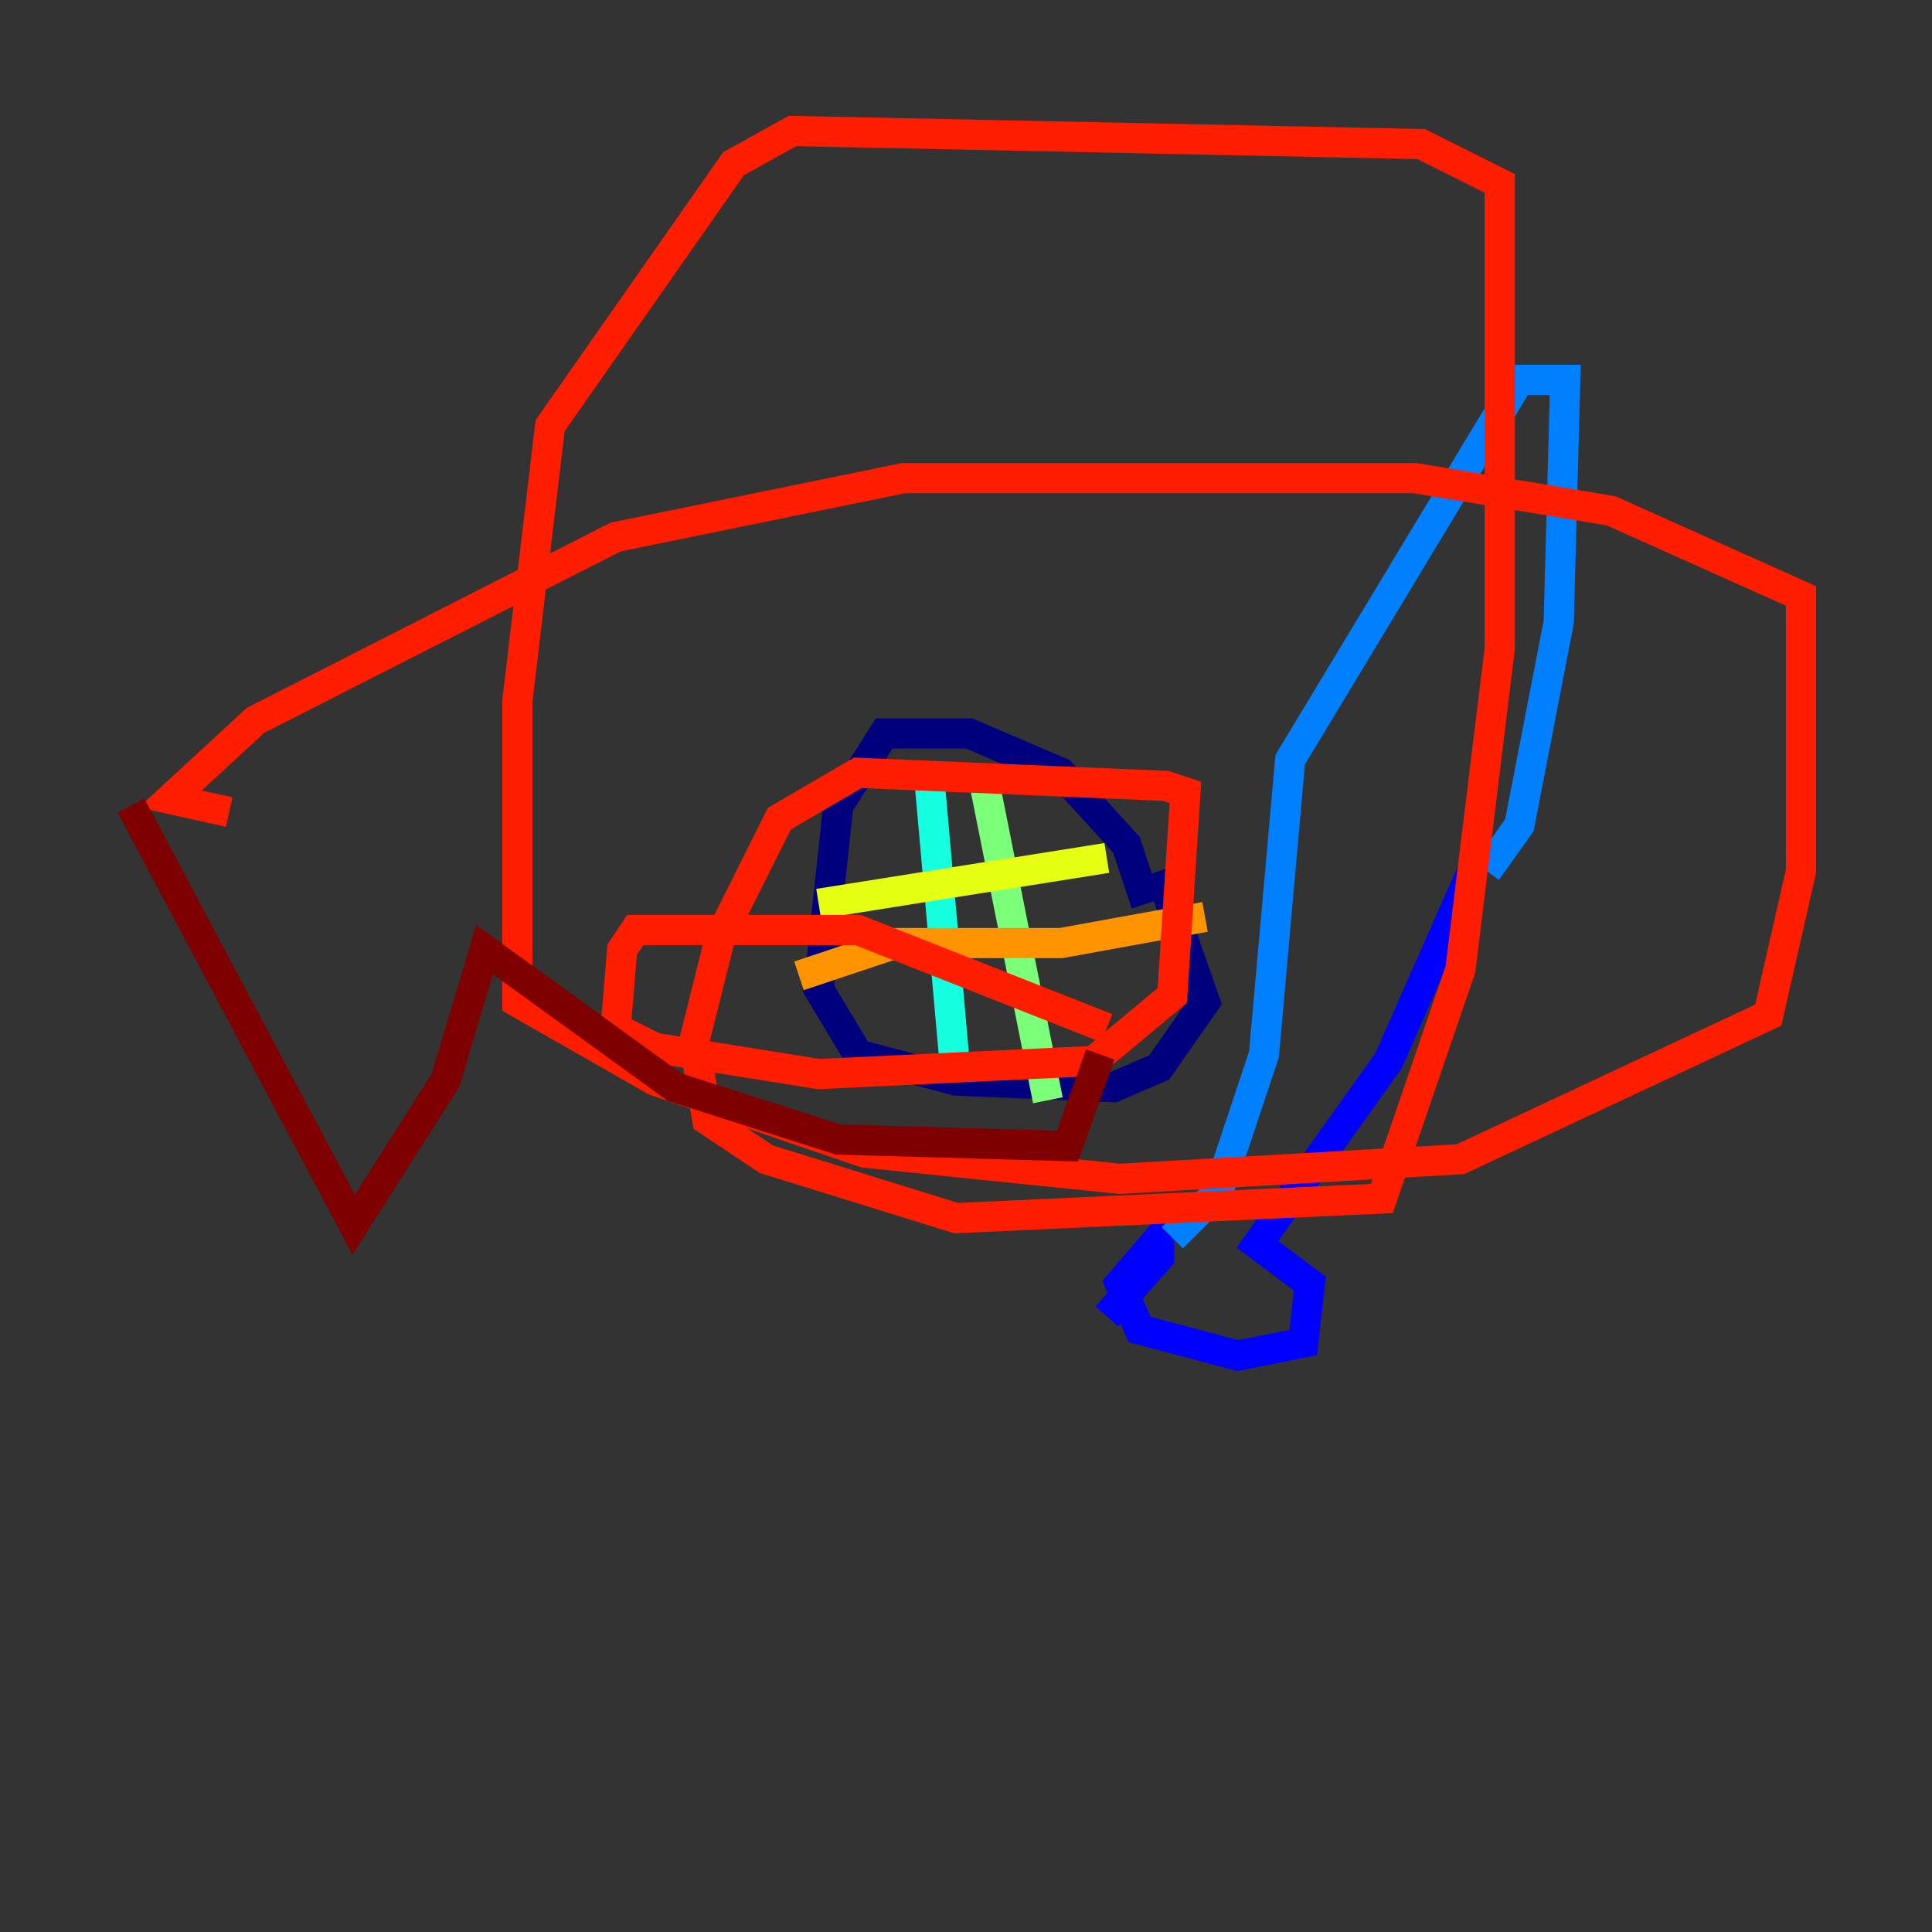 <?xml version="1.0" encoding="utf-8" ?>
<svg baseProfile="tiny" height="128" version="1.2" viewBox="0,0,128,128" width="128" xmlns="http://www.w3.org/2000/svg" xmlns:ev="http://www.w3.org/2001/xml-events" xmlns:xlink="http://www.w3.org/1999/xlink"><rect x="0" y="0" width="128" height="128" fill="#333333" stroke="none"/><defs /><polyline fill="none" points="75.932,59.878 74.63,55.973 70.291,51.2 64.217,48.597 58.576,48.597 55.539,53.37 54.237,65.519 56.841,69.858 63.349,71.593 73.763,72.027 76.8,70.725 79.837,66.386 76.8,57.709" stroke="#00007f" stroke-width="2" /><polyline fill="none" points="73.329,87.214 76.8,83.308 76.8,82.007 74.197,85.044 75.498,88.081 82.007,89.817 86.346,88.949 86.78,85.044 83.308,82.441 91.986,70.291 98.495,55.539" stroke="#0000ff" stroke-width="2" /><polyline fill="none" points="77.668,82.007 80.705,78.969 83.742,69.858 85.478,50.332 100.664,25.166 103.702,25.166 103.268,41.22 100.664,54.671 98.495,57.709" stroke="#0080ff" stroke-width="2" /><polyline fill="none" points="61.614,52.068 63.349,71.593" stroke="#15ffe1" stroke-width="2" /><polyline fill="none" points="65.085,51.2 69.424,72.895" stroke="#7cff79" stroke-width="2" /><polyline fill="none" points="54.237,59.878 73.329,56.841" stroke="#e4ff12" stroke-width="2" /><polyline fill="none" points="52.936,64.651 59.444,62.481 70.291,62.481 79.837,60.746" stroke="#ff9400" stroke-width="2" /><polyline fill="none" points="73.329,68.122 56.841,61.614 42.088,61.614 41.22,62.915 40.786,68.122 43.39,69.424 54.237,71.159 72.461,70.291 77.668,65.953 78.536,52.502 77.234,52.068 56.841,51.2 51.634,54.237 47.729,62.047 45.993,68.99 46.861,74.197 50.766,76.8 63.349,80.705 91.552,79.403 96.759,64.217 99.363,42.956 99.363,12.149 94.156,9.546 52.502,8.678 48.597,10.848 36.447,28.203 34.278,46.427 34.278,66.386 43.39,71.593 57.275,76.366 74.197,78.102 96.759,76.8 117.153,67.254 119.322,57.709 119.322,39.485 106.739,33.844 93.722,31.675 59.878,31.675 40.786,35.58 16.922,47.729 11.281,52.936 15.186,53.803" stroke="#ff1d00" stroke-width="2" /><polyline fill="none" points="8.678,53.37 23.43,81.139 29.505,71.593 32.108,62.915 44.691,72.027 55.539,75.498 70.725,75.932 72.895,69.858" stroke="#7f0000" stroke-width="2" /></svg>